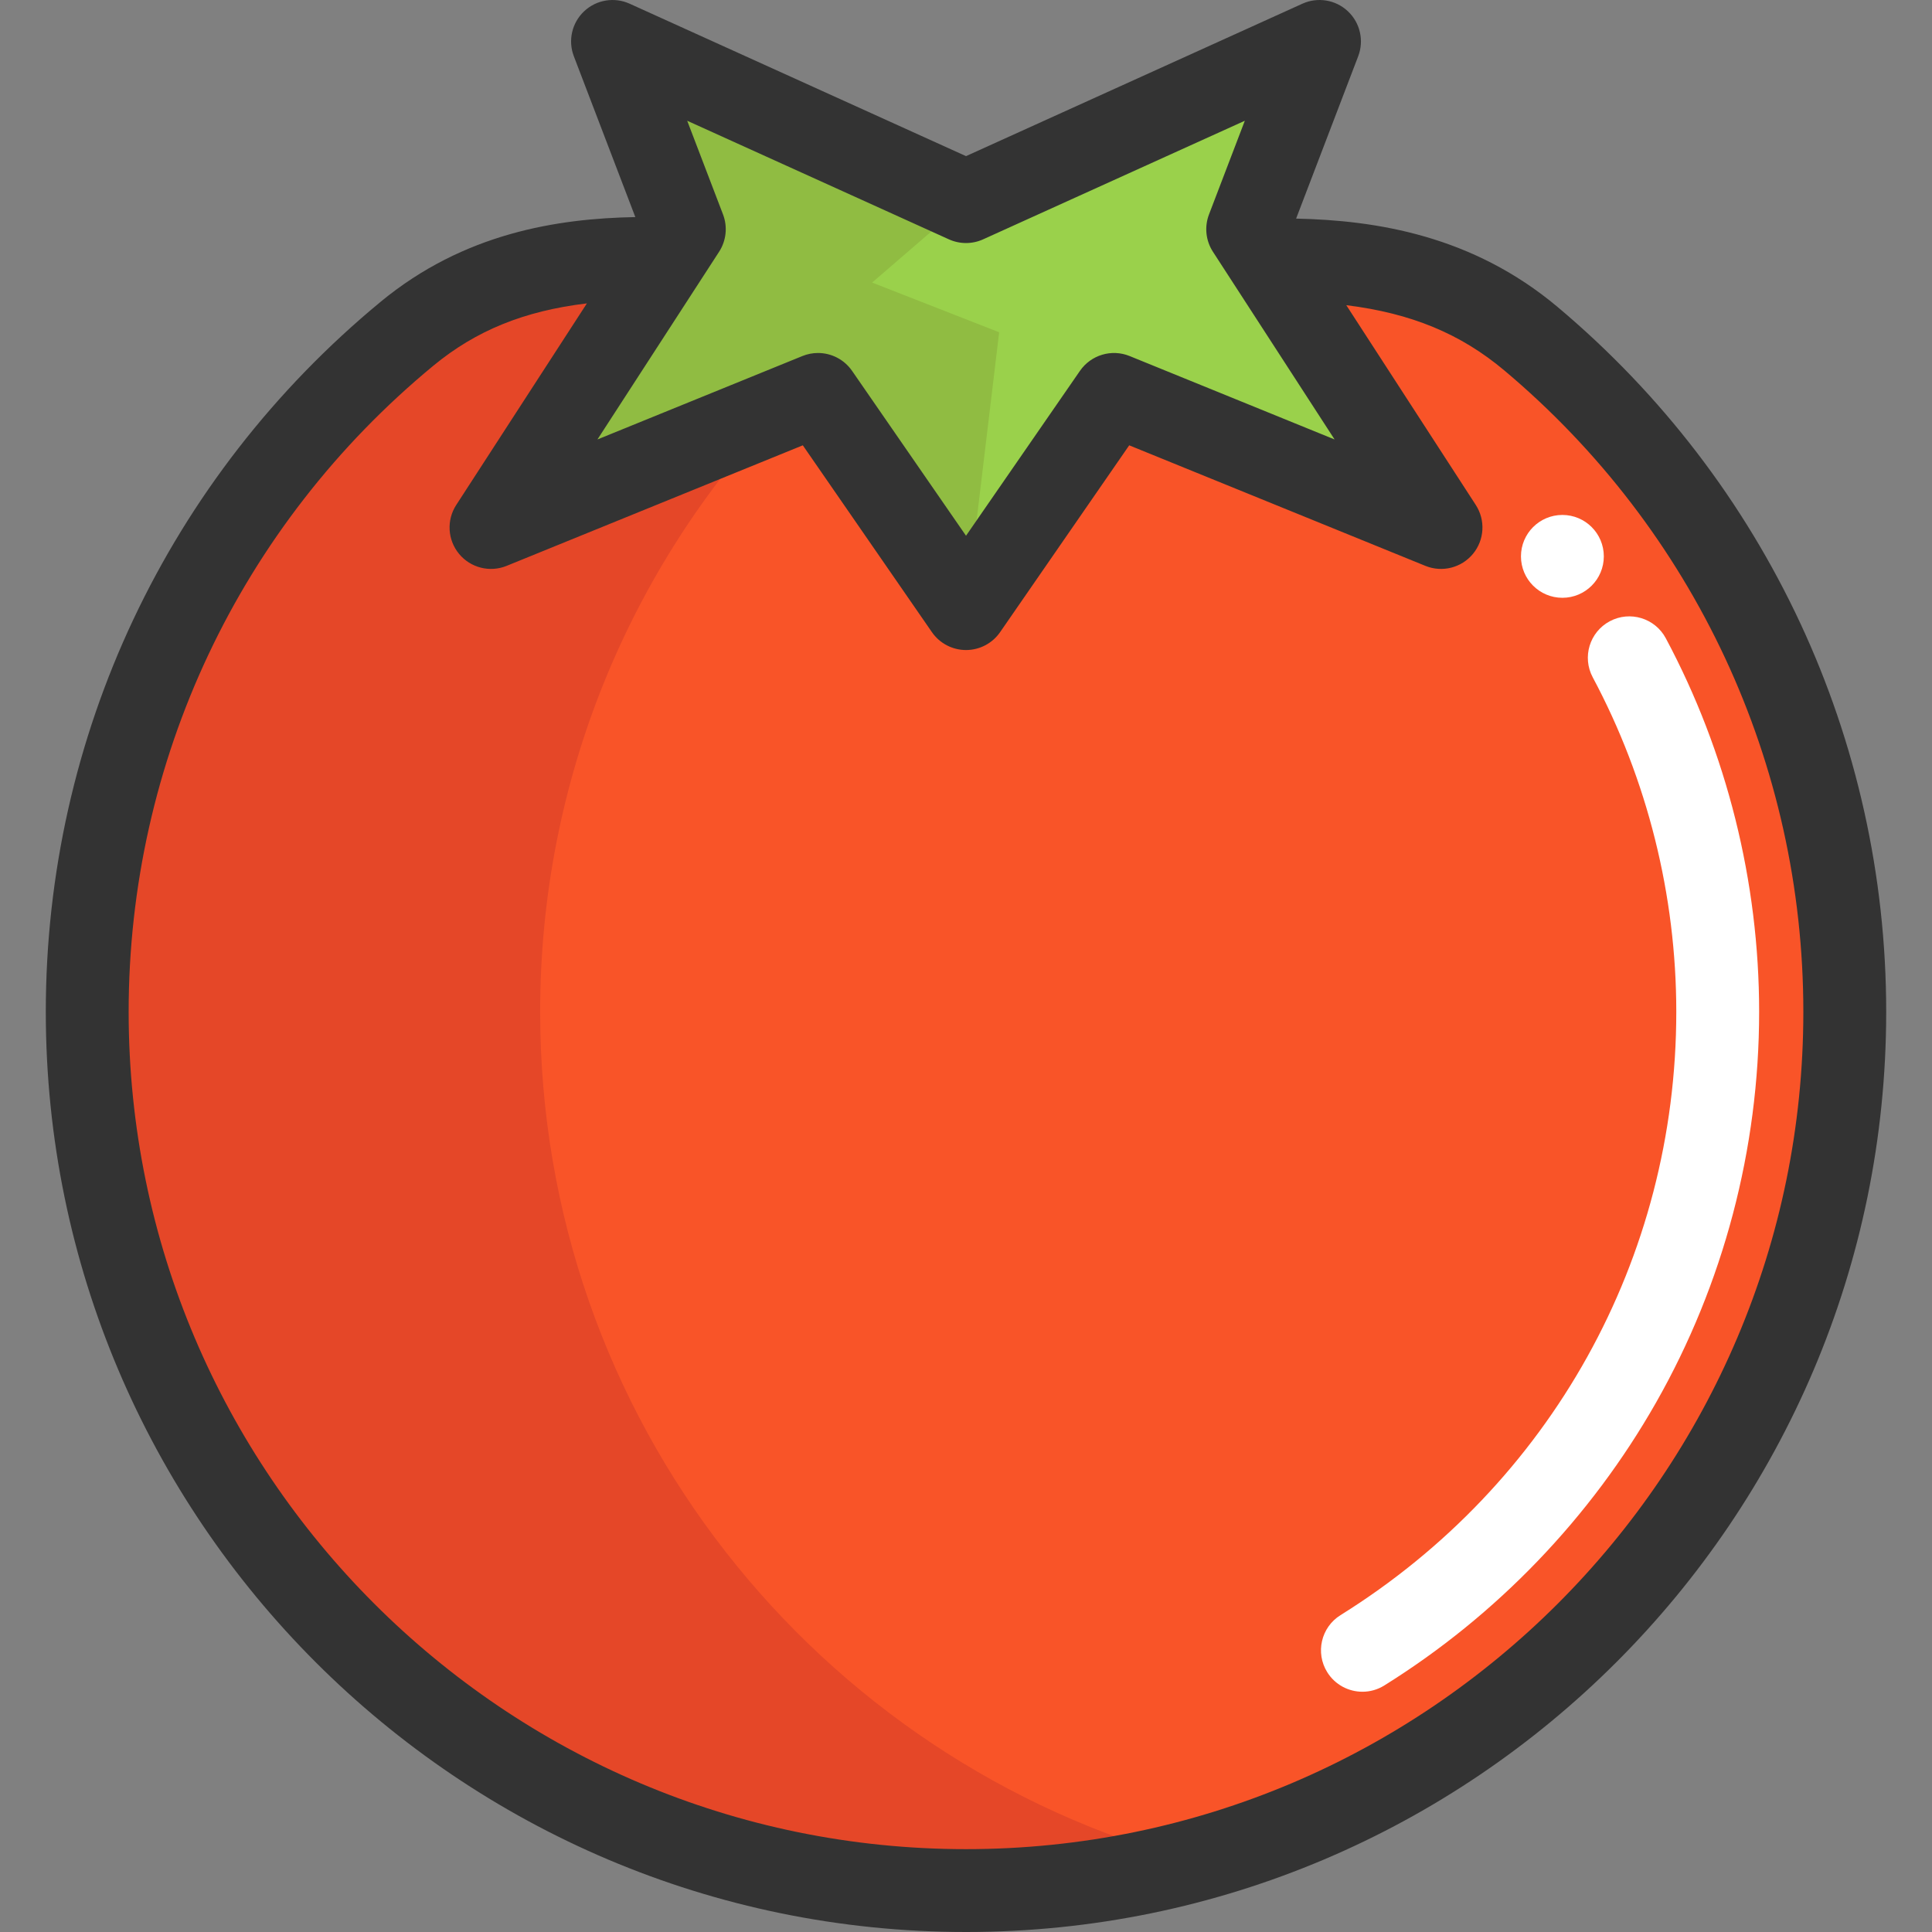 <?xml version="1.0" encoding="iso-8859-1"?>
<svg xmlns="http://www.w3.org/2000/svg" xmlns:xlink="http://www.w3.org/1999/xlink" version="1.1" id="Layer_1" x="0px" y="0px" viewBox="0 0 349.775 349.775" style="enable-background:new 0 0 349.775 349.775;" xml:space="preserve" width="512" height="512">
	<rect x="0" y="0" width="349.775" height="349.775" fill="#808080" stroke="none"/>
	<g>
		<polygon style="fill:#9AD14B;" points="260.891,95.497 201.691,71.407 174.891,110.187 148.091,71.407 88.891,95.497    120.451,46.807 123.891,41.497 110.891,7.497 174.891,36.497 238.891,7.497 225.891,41.497 229.491,47.057  "/>
		<path style="fill:#F95428;" d="M277.161,61.317c34.74,29.18,56.82,72.95,56.82,121.87c0,87.86-71.23,159.09-159.09,159.09   c-87.87,0-159.1-71.23-159.1-159.09c0-49.43,22.54-93.59,57.9-122.77c13.82-11.4,29.6-13.93,46.76-13.61l-31.56,48.69l59.2-24.09   l26.8,38.78l26.8-38.78l59.2,24.09l-31.4-48.44C247.031,46.837,263.121,49.527,277.161,61.317z"/>
		<g>
			<path style="fill:#E54728;" d="M97.791,183.187c0-42.105,16.363-80.38,43.066-108.836L88.891,95.497l31.56-48.69    c-17.16-0.32-32.94,2.21-46.76,13.61c-35.36,29.18-57.9,73.34-57.9,122.77c0,87.86,71.23,159.09,159.1,159.09    c14.177,0,27.917-1.865,40.998-5.344C147.893,318.847,97.791,256.87,97.791,183.187z"/>
		</g>
		<path style="fill:#FFFFFF;" d="M246.661,306.278c-2.504,0-4.95-1.253-6.372-3.535c-2.19-3.516-1.116-8.141,2.399-10.332   c38.065-23.719,60.792-64.551,60.792-109.226c0-21.094-5.23-42.036-15.126-60.562c-1.952-3.654-0.572-8.198,3.082-10.149   c3.656-1.953,8.198-0.57,10.148,3.082c11.053,20.693,16.896,44.079,16.896,67.629c0,24.803-6.456,49.27-18.672,70.755   c-11.837,20.821-28.846,38.525-49.188,51.201C249.387,305.912,248.016,306.278,246.661,306.278z"/>
		<polygon style="fill:#90BC42;" points="180.891,60.157 174.891,110.187 148.091,71.407 88.891,95.497 120.451,46.807    123.891,41.497 110.891,7.497 174.891,36.497 157.891,51.157  "/>
		<circle style="fill:#FFFFFF;" cx="282.86" cy="100.727" r="7.5"/>
		<path style="fill:#333333;" d="M281.986,55.571c-15.422-12.951-32.86-15.684-47.334-15.995l11.241-29.397   c1.085-2.84,0.349-6.055-1.865-8.139c-2.213-2.085-5.466-2.626-8.236-1.371L174.89,28.267L113.989,0.669   c-2.771-1.254-6.023-0.713-8.236,1.371c-2.214,2.084-2.95,5.299-1.865,8.139L115.022,39.3c-14.122,0.258-31.029,2.896-46.103,15.33   C30.39,86.425,8.292,133.282,8.292,183.185c0,91.858,74.736,166.59,166.601,166.59c91.858,0,166.59-74.732,166.59-166.59   C341.483,133.845,319.797,87.332,281.986,55.571z M171.794,43.332c1.967,0.891,4.225,0.891,6.191,0l47.381-21.471l-6.485,16.96   c-0.854,2.237-0.591,4.748,0.712,6.758l22.025,33.981L204.515,64.46c-3.257-1.326-6.998-0.209-8.997,2.683l-20.628,29.85   l-20.628-29.85c-1.435-2.076-3.767-3.237-6.173-3.237c-0.946,0-1.904,0.18-2.824,0.554l-37.104,15.101l22.025-33.981   c1.303-2.01,1.566-4.521,0.712-6.758l-6.485-16.96L171.794,43.332z M174.893,334.775c-83.593,0-151.601-68.003-151.601-151.59   c0-45.41,20.11-88.05,55.173-116.984c7.661-6.319,16.377-9.915,27.789-11.276L82.599,91.421c-1.781,2.749-1.573,6.335,0.515,8.86   c2.089,2.524,5.573,3.399,8.606,2.166l53.624-21.825l23.376,33.826c1.4,2.027,3.707,3.236,6.17,3.236s4.77-1.209,6.17-3.236   l23.376-33.826l53.624,21.825c3.03,1.235,6.518,0.357,8.606-2.166c2.088-2.524,2.296-6.111,0.515-8.86l-23.443-36.168   c11.8,1.452,20.748,5.21,28.6,11.805c34.41,28.902,54.145,71.229,54.145,116.127C326.483,266.772,258.48,334.775,174.893,334.775z"/>
	</g>
</svg>
